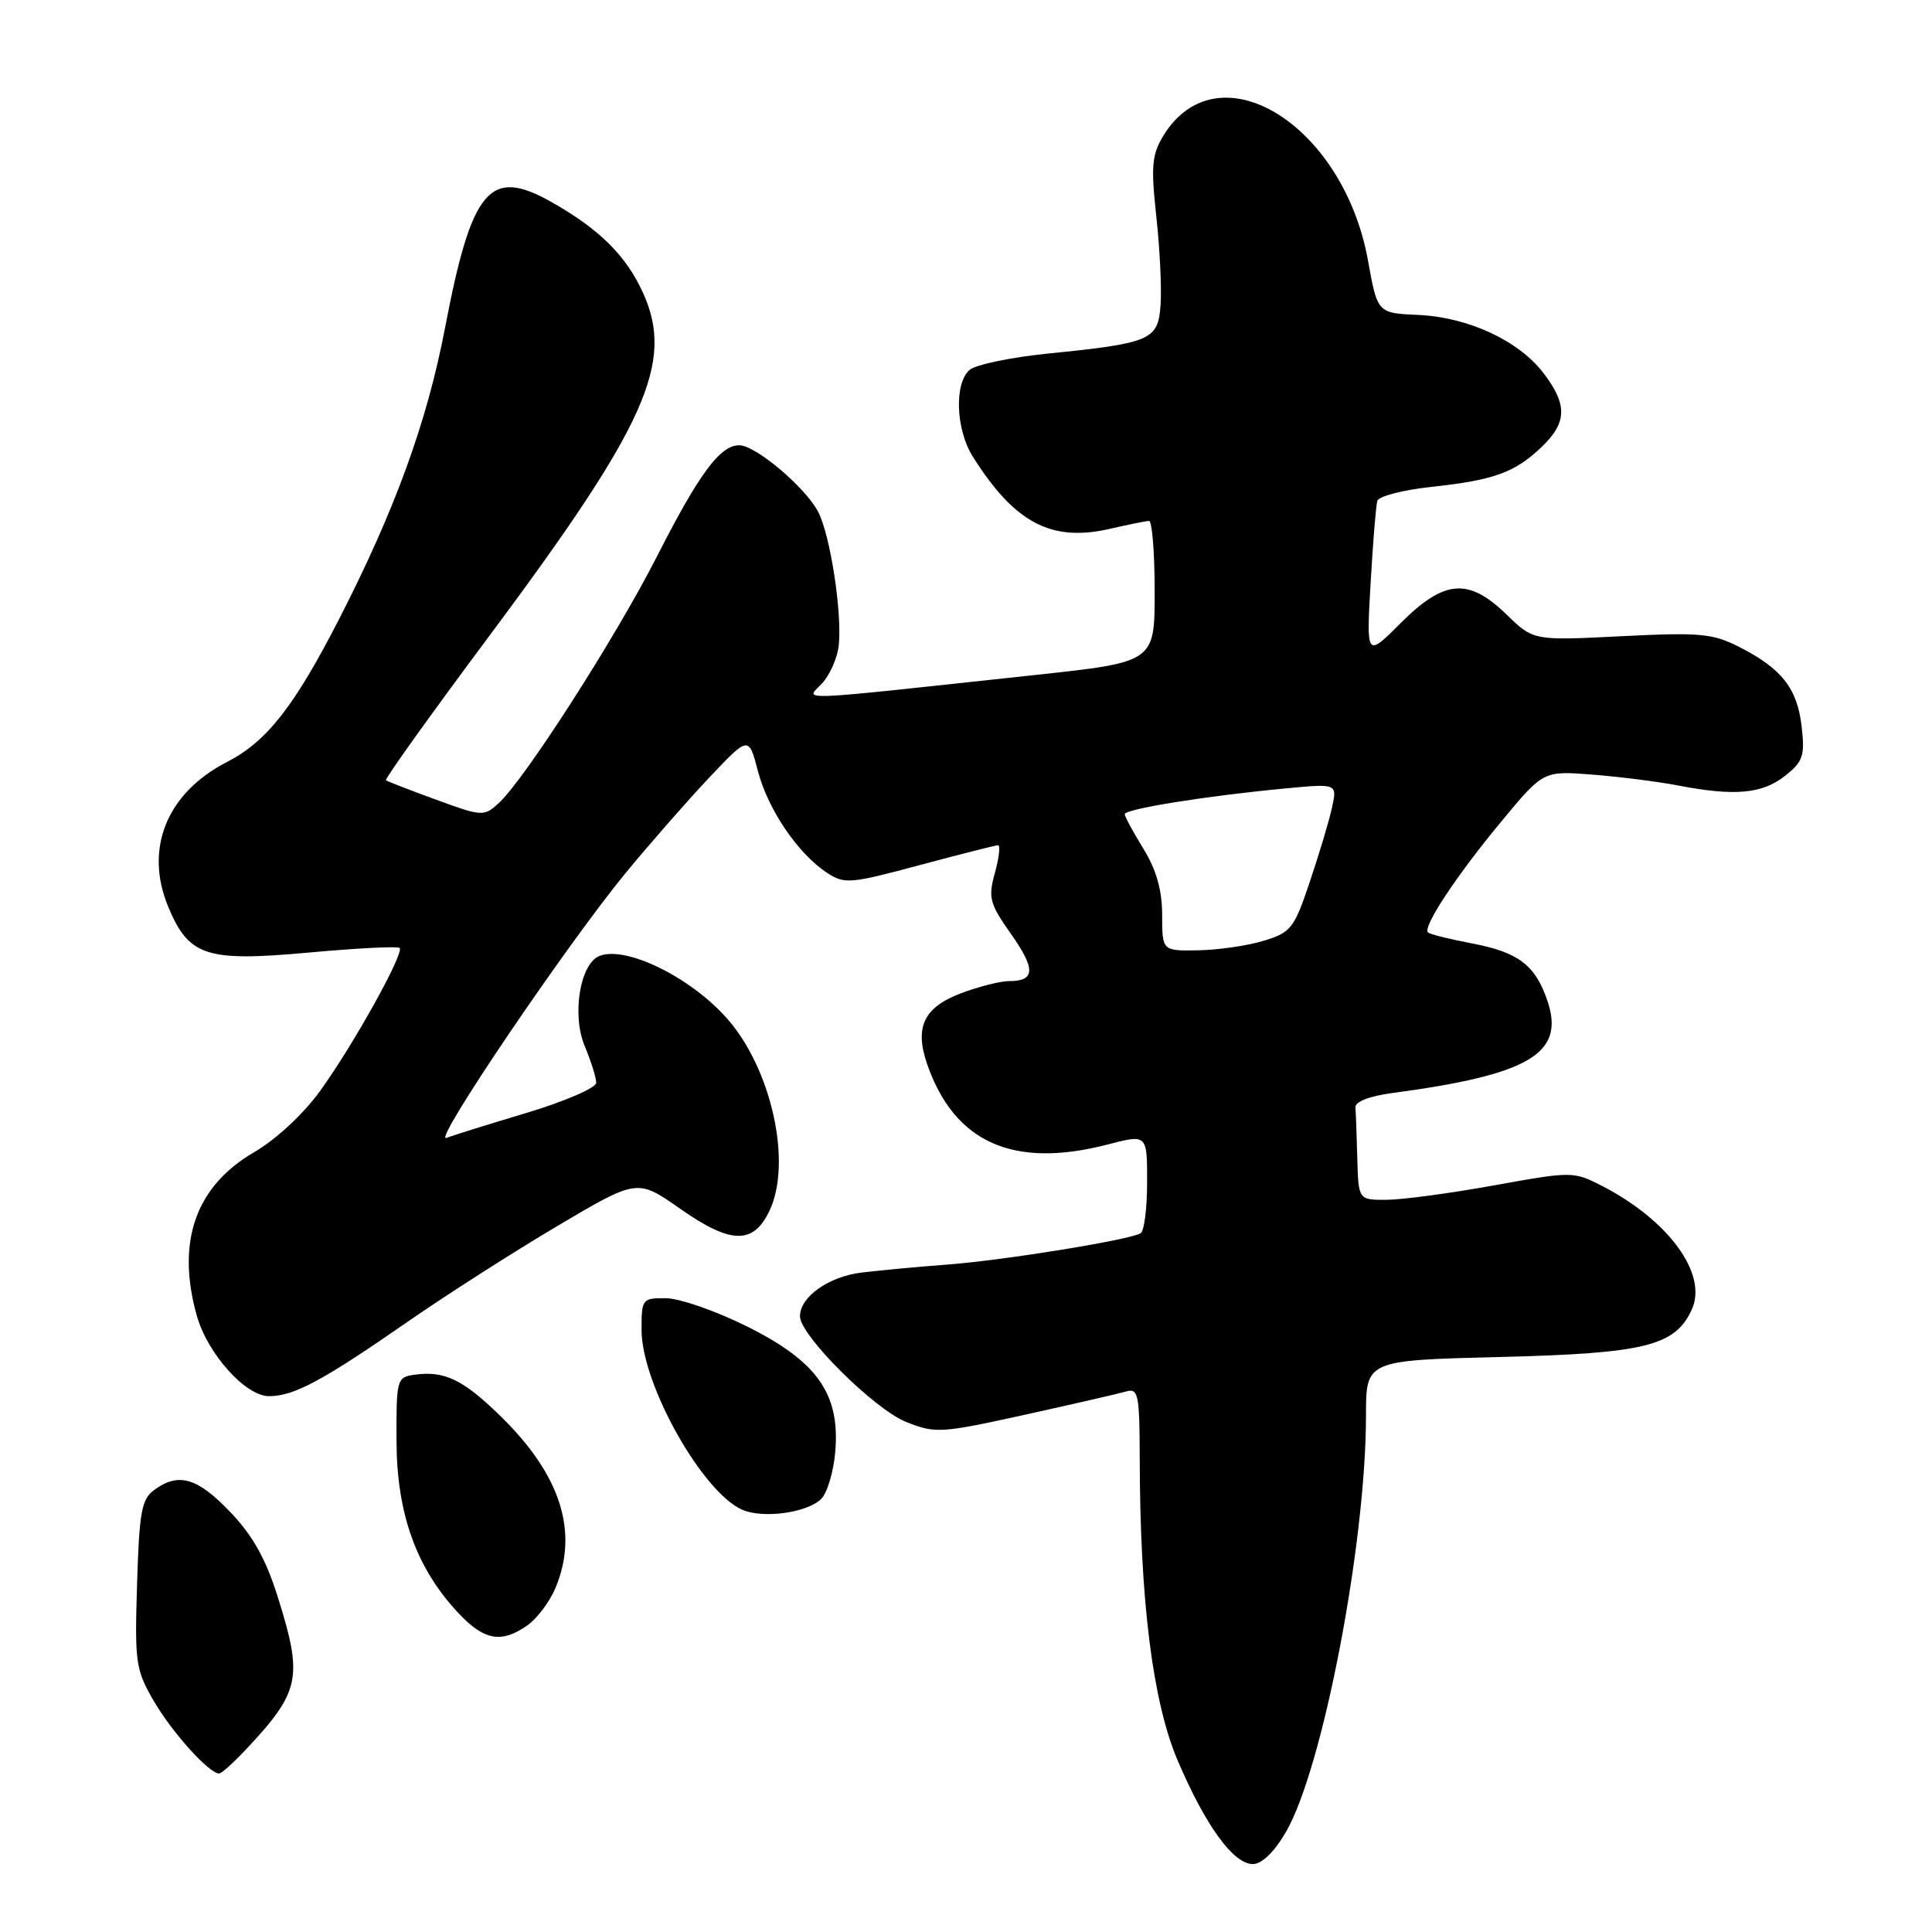 <?xml version="1.0" encoding="UTF-8" standalone="no"?>
<!DOCTYPE svg PUBLIC "-//W3C//DTD SVG 1.1//EN" "http://www.w3.org/Graphics/SVG/1.1/DTD/svg11.dtd" >
<svg xmlns="http://www.w3.org/2000/svg" xmlns:xlink="http://www.w3.org/1999/xlink" version="1.1" viewBox="0 0 256 256">
 <g >
 <path fill="currentColor"
d=" M 170.39 242.75 C 175.26 234.39 181.00 204.53 181.00 187.57 C 181.00 180.25 181.00 180.25 198.75 179.81 C 218.01 179.33 221.97 178.35 224.18 173.50 C 226.32 168.81 221.07 161.63 212.18 157.09 C 208.48 155.21 208.26 155.21 197.96 157.07 C 192.21 158.11 185.81 158.97 183.75 158.98 C 180.00 159.00 180.00 159.00 179.85 153.50 C 179.77 150.47 179.66 147.44 179.60 146.75 C 179.54 145.98 181.43 145.24 184.50 144.83 C 202.60 142.41 207.35 139.62 205.08 132.73 C 203.48 127.91 201.24 126.18 195.01 125.00 C 192.06 124.44 189.45 123.79 189.21 123.55 C 188.49 122.82 193.03 115.96 198.96 108.82 C 204.50 102.13 204.50 102.13 211.00 102.64 C 214.57 102.92 219.66 103.56 222.30 104.07 C 229.78 105.52 233.48 105.20 236.48 102.84 C 238.91 100.93 239.17 100.18 238.73 96.30 C 238.16 91.24 236.11 88.61 230.51 85.75 C 226.94 83.93 225.32 83.78 214.86 84.30 C 203.20 84.89 203.20 84.89 199.65 81.45 C 194.58 76.52 191.38 76.78 185.60 82.56 C 181.05 87.11 181.05 87.11 181.61 77.31 C 181.92 71.91 182.32 66.99 182.50 66.37 C 182.69 65.76 185.89 64.92 189.62 64.52 C 197.93 63.63 200.70 62.63 204.25 59.25 C 207.65 56.01 207.72 53.63 204.53 49.45 C 201.24 45.14 194.56 42.03 187.92 41.73 C 182.52 41.49 182.52 41.49 181.26 34.49 C 177.96 16.34 161.31 6.22 154.13 18.02 C 152.63 20.50 152.49 22.05 153.22 28.71 C 153.69 32.99 153.94 38.27 153.78 40.43 C 153.45 45.07 152.53 45.47 138.76 46.86 C 133.95 47.35 129.34 48.31 128.51 48.99 C 126.42 50.73 126.63 56.89 128.90 60.50 C 134.44 69.30 139.31 71.86 147.08 70.07 C 149.51 69.51 151.84 69.04 152.25 69.02 C 152.66 69.01 153.00 73.21 153.00 78.36 C 153.00 87.73 153.00 87.73 137.25 89.43 C 104.21 92.99 106.75 92.89 108.93 90.55 C 109.97 89.42 110.97 87.15 111.14 85.50 C 111.59 81.14 110.02 70.93 108.42 67.84 C 106.73 64.58 100.13 59.00 97.95 59.00 C 95.41 59.00 92.64 62.75 87.04 73.75 C 81.55 84.53 69.46 103.37 66.05 106.45 C 64.12 108.20 63.85 108.19 57.78 105.96 C 54.32 104.70 51.34 103.54 51.14 103.39 C 50.94 103.24 57.14 94.58 64.92 84.15 C 85.65 56.33 89.37 48.05 85.23 38.86 C 82.97 33.87 79.44 30.36 73.00 26.73 C 64.88 22.16 62.50 24.99 58.97 43.44 C 56.58 55.95 52.31 67.67 44.84 82.21 C 38.97 93.63 35.32 98.28 30.09 100.96 C 22.08 105.07 19.08 112.48 22.31 120.20 C 25.03 126.70 27.32 127.45 40.79 126.23 C 47.23 125.64 52.70 125.36 52.95 125.61 C 53.60 126.27 46.80 138.50 42.39 144.59 C 40.20 147.62 36.55 151.00 33.71 152.65 C 25.93 157.17 23.34 164.49 26.06 174.28 C 27.47 179.35 32.52 185.00 35.65 185.00 C 38.94 185.00 42.74 182.96 53.84 175.26 C 58.98 171.69 67.96 165.94 73.81 162.48 C 84.44 156.18 84.44 156.18 90.13 160.17 C 96.80 164.85 99.79 164.94 101.93 160.50 C 105.03 154.09 102.21 141.46 96.20 134.80 C 91.31 129.38 82.94 125.32 79.45 126.66 C 76.87 127.65 75.74 134.44 77.47 138.59 C 78.31 140.60 79.00 142.79 79.00 143.47 C 79.00 144.14 74.89 145.92 69.82 147.45 C 64.77 148.96 59.97 150.46 59.14 150.78 C 57.25 151.50 75.11 125.14 82.96 115.60 C 86.18 111.70 91.15 106.03 94.01 103.00 C 99.21 97.50 99.21 97.50 100.43 102.18 C 101.77 107.29 105.73 113.12 109.60 115.66 C 111.90 117.17 112.68 117.10 121.86 114.63 C 127.25 113.19 131.93 112.00 132.25 112.00 C 132.57 112.00 132.39 113.64 131.83 115.65 C 130.92 118.95 131.12 119.72 133.93 123.71 C 137.25 128.41 137.20 130.00 133.72 130.00 C 132.54 130.00 129.63 130.74 127.27 131.64 C 122.39 133.50 121.16 136.14 122.86 141.03 C 126.48 151.42 134.29 154.89 146.78 151.65 C 152.00 150.29 152.00 150.29 152.00 156.59 C 152.00 160.05 151.62 163.12 151.14 163.41 C 149.72 164.29 133.08 166.99 125.56 167.56 C 121.67 167.85 116.56 168.33 114.18 168.62 C 109.79 169.15 106.00 171.84 106.00 174.42 C 106.00 176.93 115.83 186.72 120.06 188.41 C 123.94 189.96 124.64 189.92 135.81 187.46 C 142.24 186.04 148.29 184.65 149.25 184.37 C 150.83 183.92 151.00 184.79 151.02 193.18 C 151.05 212.09 152.73 225.46 156.04 233.26 C 159.72 241.89 163.42 247.00 166.01 247.00 C 167.20 247.00 168.85 245.40 170.39 242.75 Z  M 32.65 231.75 C 39.79 224.13 40.17 222.28 36.80 211.59 C 35.21 206.53 33.47 203.43 30.47 200.31 C 26.13 195.78 23.66 195.07 20.44 197.42 C 18.76 198.64 18.45 200.33 18.16 209.93 C 17.84 220.41 17.97 221.27 20.45 225.51 C 22.88 229.65 27.72 235.00 29.04 235.00 C 29.35 235.00 30.98 233.54 32.65 231.75 Z  M 69.88 215.37 C 71.16 214.47 72.84 212.24 73.61 210.40 C 76.70 202.99 74.31 195.47 66.39 187.71 C 61.34 182.77 58.90 181.59 54.85 182.17 C 52.59 182.49 52.50 182.82 52.54 191.00 C 52.58 200.61 55.19 207.84 60.75 213.75 C 64.16 217.38 66.44 217.78 69.88 215.37 Z  M 108.82 198.61 C 109.62 197.81 110.46 194.98 110.68 192.32 C 111.32 184.69 108.28 180.39 99.00 175.77 C 94.88 173.71 90.04 172.03 88.25 172.02 C 85.09 172.00 85.00 172.12 85.01 176.25 C 85.03 183.45 93.10 197.81 98.40 200.07 C 101.18 201.25 106.99 200.44 108.82 198.61 Z  M 153.99 121.25 C 153.99 117.96 153.23 115.27 151.53 112.50 C 150.17 110.30 149.05 108.22 149.03 107.89 C 149.00 107.20 159.91 105.45 170.35 104.47 C 177.20 103.82 177.20 103.82 176.49 107.03 C 176.11 108.79 174.78 113.22 173.55 116.86 C 171.47 123.05 171.06 123.56 167.41 124.67 C 165.26 125.32 161.36 125.88 158.75 125.92 C 154.00 126.00 154.00 126.00 153.99 121.25 Z "/>
</g>
</svg>
